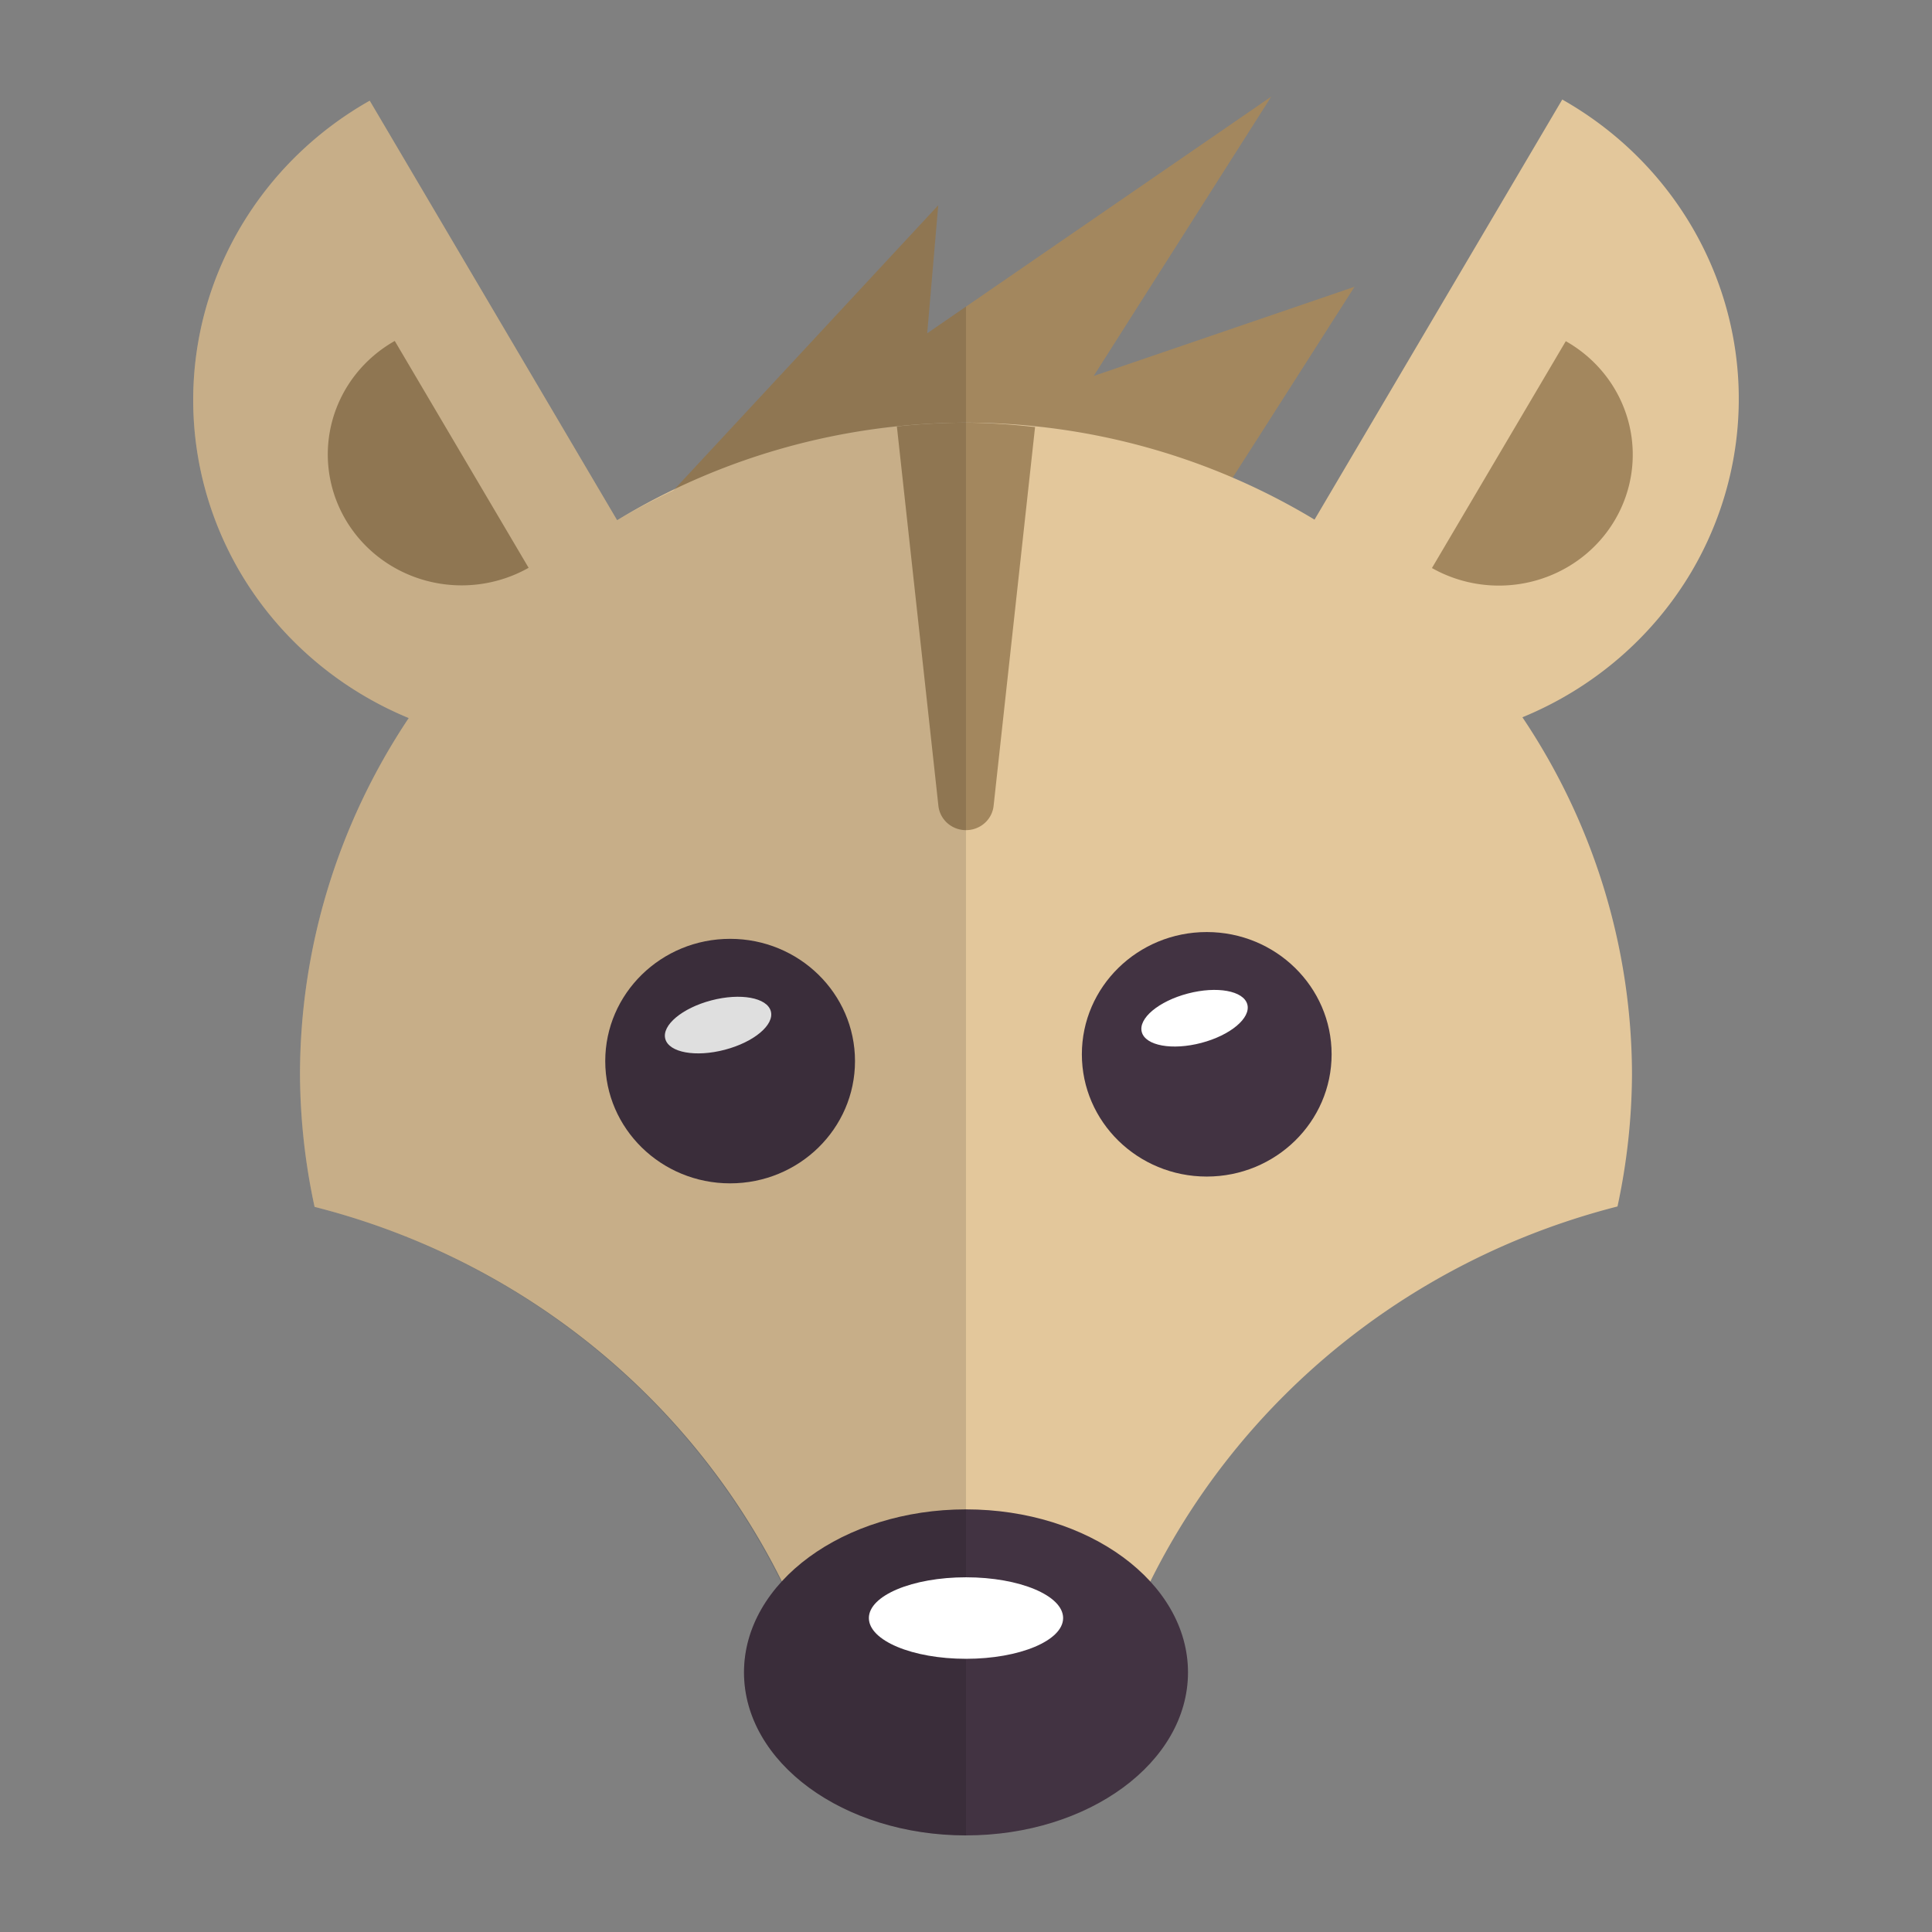 <?xml version="1.0" encoding="UTF-8" standalone="no"?>
<svg
   xmlns="http://www.w3.org/2000/svg"
   id="svg1657"
   version="1.1"
   viewBox="0 0 200 200"
   height="200"
   width="200">
  <rect x="0" y="0" width="200" height="200" fill="#808080" stroke="none"/>
  <path
     id="path2324"
     d="M 131.6,10 95.985,34.502 97.127,21.25 69.691,50.794 a 68.944,67.5 0 0 1 30.309,-7.044 68.944,67.5 0 0 1 27.563,5.761 l 12.654,-19.823 -26.999,9.232 z"
     style="fill:#a3875e;fill-opacity:1;stroke:none;stroke-width:0.39px;stroke-linecap:butt;stroke-linejoin:miter;stroke-opacity:1" />
  <path
     style="opacity:1;fill:#e3c79b;fill-opacity:1;stroke:none;stroke-width:8.527;stroke-linecap:round;stroke-linejoin:round;stroke-miterlimit:4;stroke-dasharray:none;stroke-dashoffset:0;stroke-opacity:1"
     d="m 161.726,10.302 -18.274,30.989 -7.372,12.501 A 68.944,67.5 0 0 0 100,43.75 68.944,67.5 0 0 0 63.885,53.851 L 56.549,41.411 38.274,10.422 a 36.549,35.783 0 0 0 -13.378,48.881 36.549,35.783 0 0 0 17.415,15.03 68.944,67.5 0 0 0 -11.256,36.917 68.944,67.5 0 0 0 1.51,13.685 74.69,73.125 0 0 1 53.516,52.415 68.944,67.5 0 0 0 13.918,1.401 68.944,67.5 0 0 0 13.96,-1.411 74.69,73.125 0 0 1 53.484,-52.447 68.944,67.5 0 0 0 1.5,-13.642 68.944,67.5 0 0 0 -11.344,-36.999 36.549,35.783 0 0 0 17.503,-15.069 36.549,35.783 0 0 0 -13.378,-48.88 z"
     id="path1528" />
  <ellipse
     ry="16.875"
     rx="22.981"
     cy="173.125"
     cx="100"
     id="ellipse1530"
     style="opacity:1;fill:#423342;fill-opacity:1;stroke:none;stroke-width:0.853;stroke-linecap:round;stroke-linejoin:round;stroke-miterlimit:4;stroke-dasharray:none;stroke-dashoffset:0;stroke-opacity:1" />
  <path
     id="path1575"
     d="m 100,43.75 a 68.944,67.5 0 0 0 -7.155,0.394 l 4.299,39.281 a 2.873,2.813 0 0 0 5.713,0 l 4.292,-39.216 a 68.944,67.5 0 0 0 -7.148,-0.459 z"
     style="color:#000000;font-style:normal;font-variant:normal;font-weight:normal;font-stretch:normal;font-size:medium;line-height:normal;font-family:sans-serif;font-variant-ligatures:normal;font-variant-position:normal;font-variant-caps:normal;font-variant-numeric:normal;font-variant-alternates:normal;font-feature-settings:normal;text-indent:0;text-align:start;text-decoration:none;text-decoration-line:none;text-decoration-style:solid;text-decoration-color:#000000;letter-spacing:normal;word-spacing:normal;text-transform:none;writing-mode:lr-tb;direction:ltr;text-orientation:mixed;dominant-baseline:auto;baseline-shift:baseline;text-anchor:start;white-space:normal;shape-padding:0;clip-rule:nonzero;display:inline;overflow:visible;visibility:visible;opacity:1;isolation:auto;mix-blend-mode:normal;color-interpolation:sRGB;color-interpolation-filters:linearRGB;solid-color:#000000;solid-opacity:1;vector-effect:none;fill:#a3875e;fill-opacity:1;fill-rule:nonzero;stroke:none;stroke-width:5.685;stroke-linecap:round;stroke-linejoin:round;stroke-miterlimit:4;stroke-dasharray:none;stroke-dashoffset:0;stroke-opacity:1;color-rendering:auto;image-rendering:auto;shape-rendering:auto;text-rendering:auto;enable-background:accumulate" />
  <ellipse
     ry="12.656"
     rx="12.927"
     style="opacity:1;fill:#423342;fill-opacity:1;stroke:none;stroke-width:0.959;stroke-linecap:round;stroke-linejoin:round;stroke-miterlimit:4;stroke-dasharray:none;stroke-dashoffset:0;stroke-opacity:1"
     id="circle1536"
     cx="75.582"
     cy="109.844" />
  <ellipse
     ry="2.648"
     rx="5.648"
     cy="121.469"
     cx="43.708"
     id="ellipse1538"
     style="opacity:1;fill:#ffffff;fill-opacity:1;stroke:none;stroke-width:5.063;stroke-linecap:round;stroke-linejoin:round;stroke-miterlimit:4;stroke-dasharray:none;stroke-dashoffset:0;stroke-opacity:1"
     transform="matrix(0.967,-0.254,0.264,0.965,0,0)" />
  <ellipse
     ry="12.656"
     rx="12.927"
     cy="109.141"
     cx="124.921"
     id="circle1542"
     style="opacity:1;fill:#423342;fill-opacity:1;stroke:none;stroke-width:0.959;stroke-linecap:round;stroke-linejoin:round;stroke-miterlimit:4;stroke-dasharray:none;stroke-dashoffset:0;stroke-opacity:1" />
  <ellipse
     transform="matrix(0.967,-0.254,0.264,0.965,0,0)"
     style="opacity:1;fill:#ffffff;fill-opacity:1;stroke:none;stroke-width:5.063;stroke-linecap:round;stroke-linejoin:round;stroke-miterlimit:4;stroke-dasharray:none;stroke-dashoffset:0;stroke-opacity:1"
     id="ellipse1544"
     cx="91.485"
     cy="133.309"
     rx="5.648"
     ry="2.648" />
  <path
     style="opacity:1;fill:#a3875e;fill-opacity:1;stroke:none;stroke-width:9.14;stroke-linecap:round;stroke-linejoin:round;stroke-miterlimit:4;stroke-dasharray:none;stroke-dashoffset:0;stroke-opacity:1"
     id="path1548"
     d="m -78.13,17.258 a 13.638,13.783 0 0 1 13.638,-13.783 13.638,13.783 0 0 1 13.638,13.783 l -13.638,0 z"
     transform="matrix(-0.508,-0.861,0.871,-0.492,0,0)" />
  <path
     id="path1566"
     d="m 38.274,10.422 a 36.549,35.783 0 0 0 -13.378,48.881 36.549,35.783 0 0 0 17.415,15.03 68.944,67.5 0 0 0 -11.256,36.917 68.944,67.5 0 0 0 1.51,13.685 74.69,73.125 0 0 1 48.317,38.845 22.981,16.875 0 0 0 -3.865,9.345 22.981,16.875 0 0 0 22.981,16.875 v -11.25 -22.5 V 43.75 A 68.944,67.5 0 0 0 94.893,44.012 68.944,67.5 0 0 1 100,43.75 V 31.74 l -4.016,2.762 1.143,-13.252 -27.436,29.544 a 68.944,67.5 0 0 0 -5.807,3.057 L 56.549,41.411 Z m 52.363,34.054 a 68.944,67.5 0 0 0 -2.254,0.339 68.944,67.5 0 0 1 2.254,-0.339 z m -7.205,1.377 a 68.944,67.5 0 0 0 -1.457,0.368 68.944,67.5 0 0 1 1.457,-0.368 z m -7.007,2.114 a 68.944,67.5 0 0 0 -0.701,0.252 68.944,67.5 0 0 1 0.701,-0.252 z"
     style="opacity:1;fill:#000000;fill-opacity:0.125;stroke:none;stroke-width:8.527;stroke-linecap:round;stroke-linejoin:round;stroke-miterlimit:4;stroke-dasharray:none;stroke-dashoffset:0;stroke-opacity:1" />
  <ellipse
     style="opacity:1;fill:#ffffff;fill-opacity:1;stroke:none;stroke-width:8.527;stroke-linecap:round;stroke-linejoin:round;stroke-miterlimit:4;stroke-dasharray:none;stroke-dashoffset:0;stroke-opacity:1"
     id="ellipse1534"
     cx="100"
     cy="167.5"
     rx="10.054"
     ry="4.219" />
  <path
     transform="matrix(0.508,-0.861,-0.871,-0.492,0,0)"
     d="m 21.716,-157.522 a 13.638,13.783 0 0 1 13.638,-13.783 13.638,13.783 0 0 1 13.638,13.783 H 35.354 Z"
     id="path1550"
     style="opacity:1;fill:#a3875e;fill-opacity:1;stroke:none;stroke-width:9.14;stroke-linecap:round;stroke-linejoin:round;stroke-miterlimit:4;stroke-dasharray:none;stroke-dashoffset:0;stroke-opacity:1" />
</svg>
